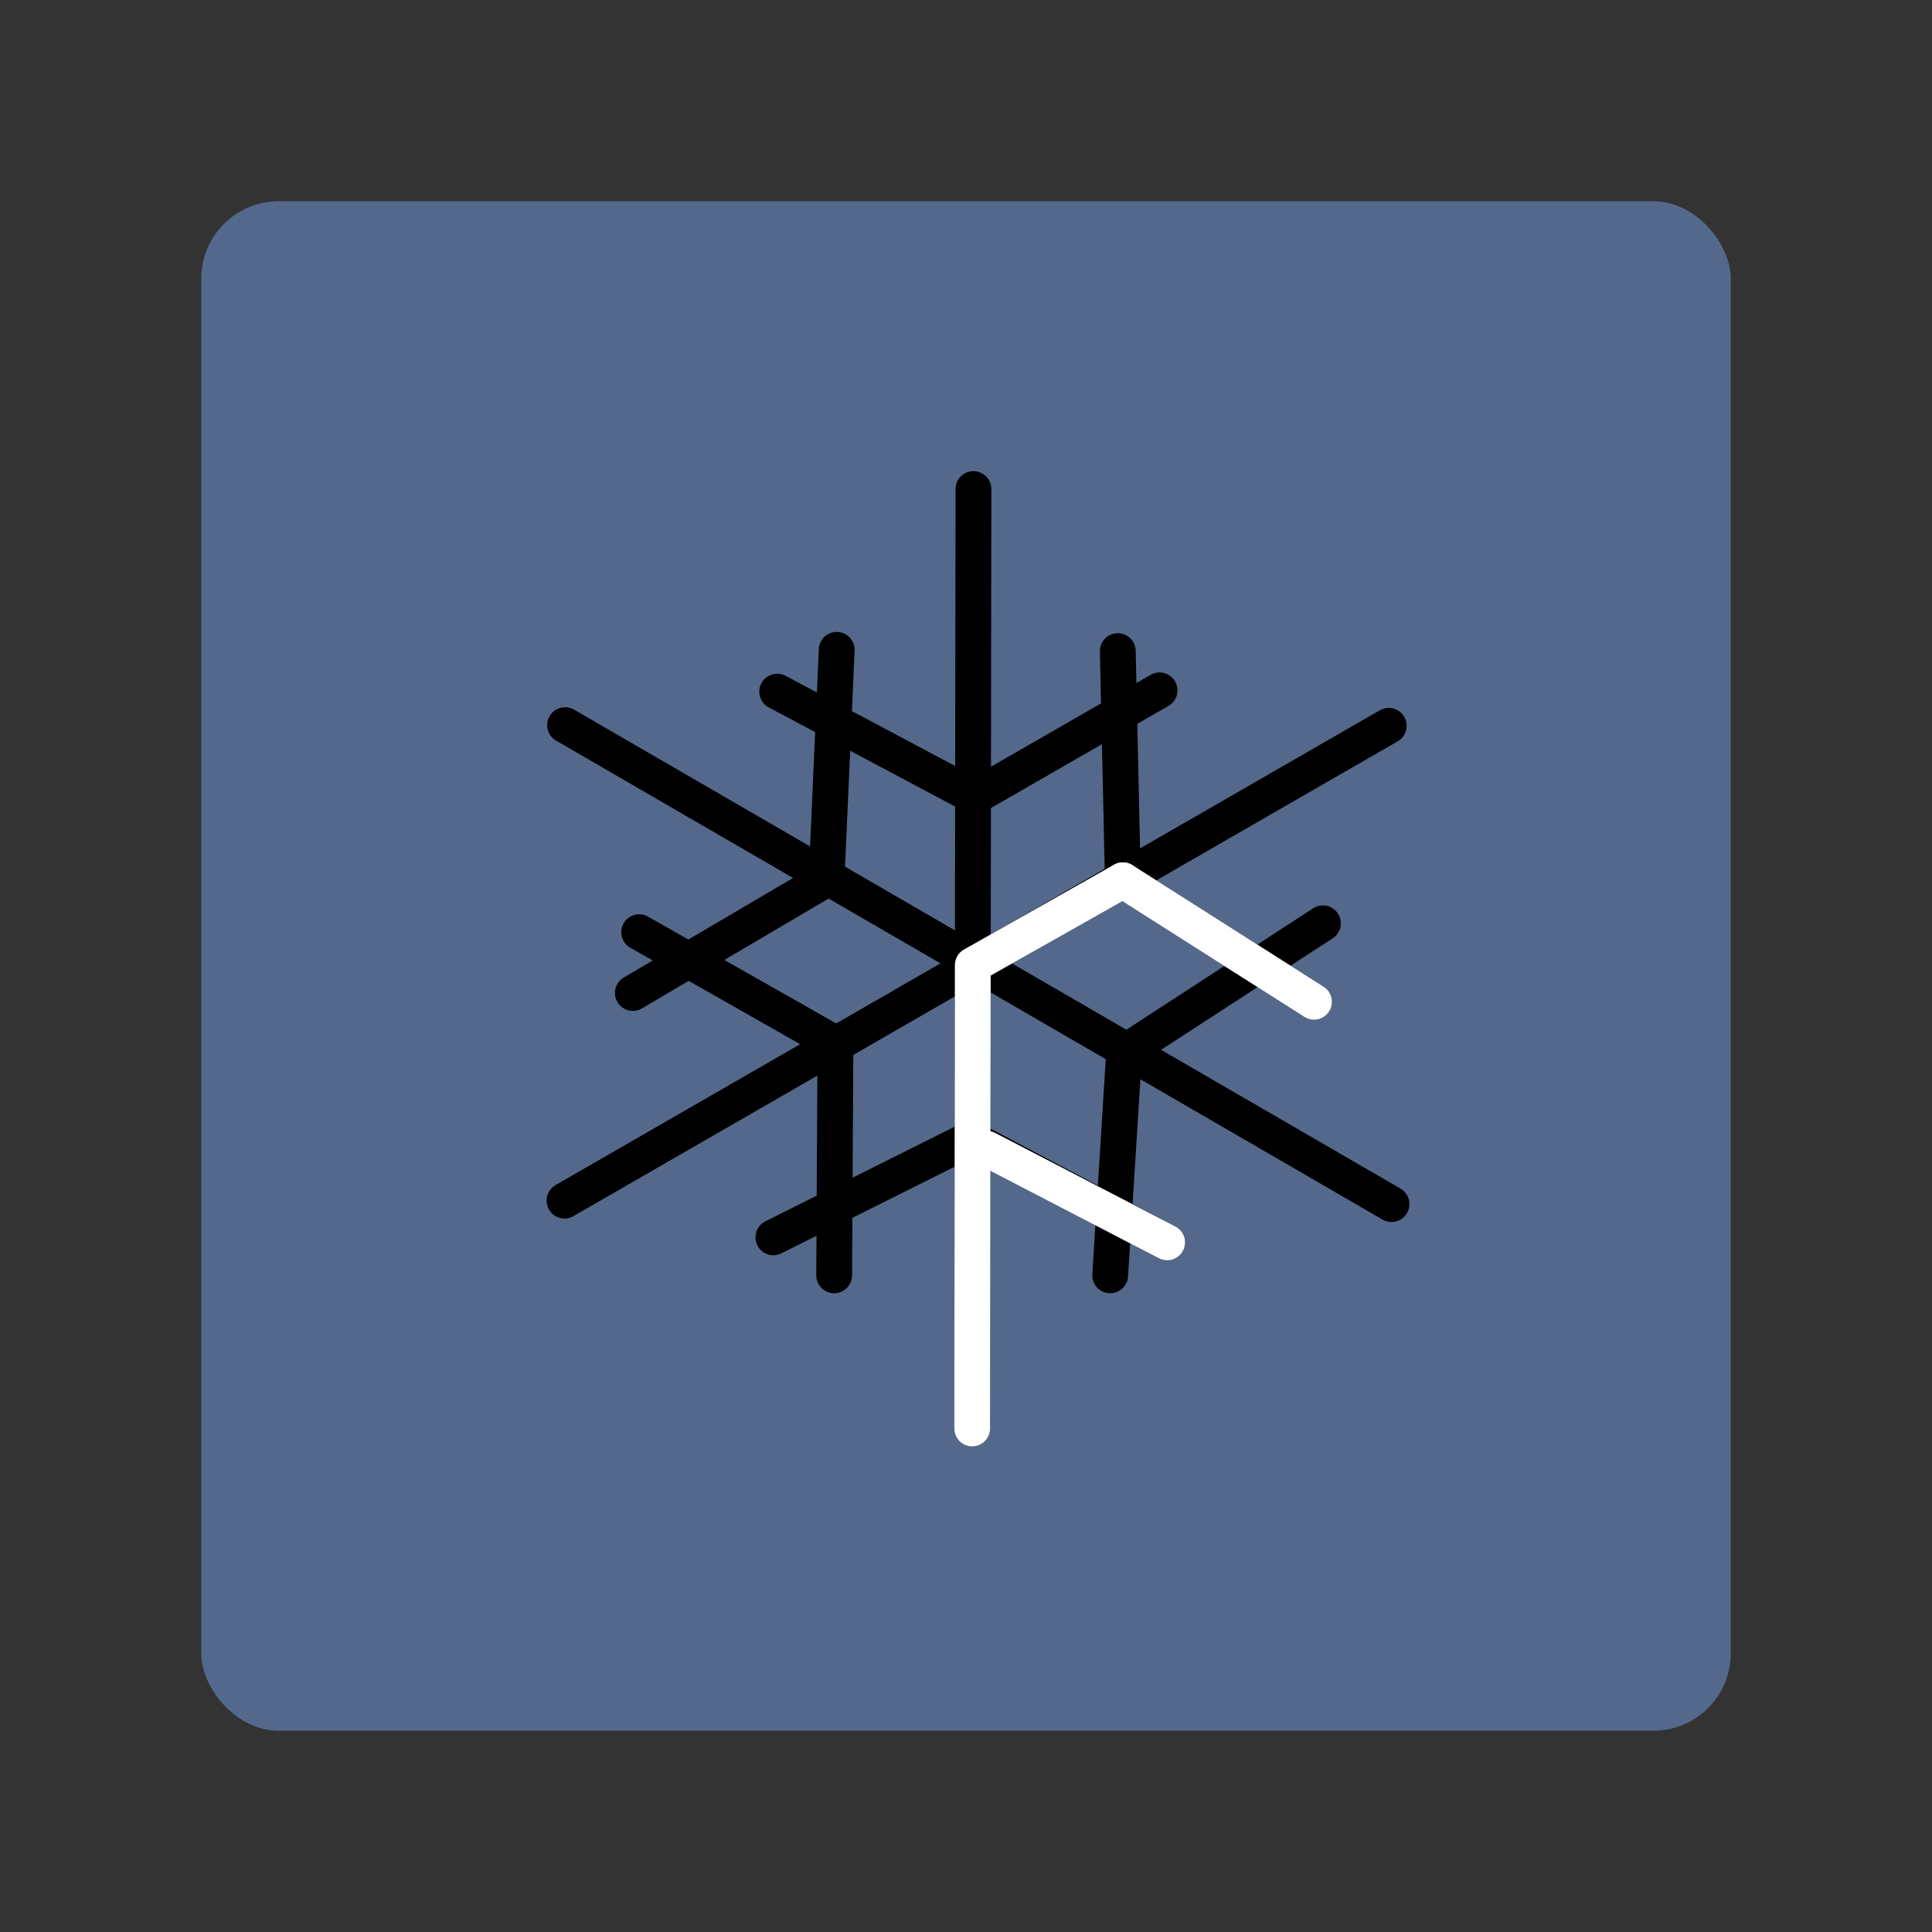 <?xml version="1.0" encoding="UTF-8" standalone="no"?>
<svg
   xmlns:dc="http://purl.org/dc/elements/1.1/"
   xmlns:cc="http://creativecommons.org/ns#"
   xmlns:rdf="http://www.w3.org/1999/02/22-rdf-syntax-ns#"
   xmlns:svg="http://www.w3.org/2000/svg"
   xmlns="http://www.w3.org/2000/svg"
   xmlns:sodipodi="http://sodipodi.sourceforge.net/DTD/sodipodi-0.dtd"
   xmlns:inkscape="http://www.inkscape.org/namespaces/inkscape"
   width="192"
   height="192"
   version="1.1"
   viewBox="0 0 192 192"
   id="svg14"
   sodipodi:docname="frost.svg"
   inkscape:version="1.0.2-2 (e86c870879, 2021-01-15)"
   inkscape:export-filename="D:\Akos\Saját dolgok\Képek\icons\template23.png"
   inkscape:export-xdpi="96"
   inkscape:export-ydpi="96">
  <rect x="0" y="0" width="192" height="192" fill="#333333" stroke="none"/>
  <defs
     id="defs18" />
  <sodipodi:namedview
     pagecolor="#ffffff"
     bordercolor="#666666"
     borderopacity="1"
     objecttolerance="10"
     gridtolerance="10"
     guidetolerance="10"
     inkscape:pageopacity="0"
     inkscape:pageshadow="2"
     inkscape:window-width="1920"
     inkscape:window-height="1005"
     id="namedview16"
     showgrid="false"
     inkscape:zoom="2.565702"
     inkscape:cx="121.96297"
     inkscape:cy="100.66349"
     inkscape:window-x="-9"
     inkscape:window-y="39"
     inkscape:window-maximized="1"
     inkscape:current-layer="svg14"
     inkscape:document-rotation="0" />
  <rect
     style="fill:#54688c;stroke-width:14.608;stroke-linecap:round;stroke-linejoin:round;paint-order:stroke fill markers;fill-opacity:1;opacity:1"
     id="rect883"
     width="152"
     height="152"
     x="20"
     y="20"
     ry="7.696" />
  <path
     style="fill:none;stroke:#000000;stroke-width:3.559;stroke-linecap:round;stroke-linejoin:round;stroke-miterlimit:4;stroke-dasharray:none;stroke-opacity:1"
     d="M 56.157,72.062 138.286,119.66"
     id="path846" />
  <path
     style="fill:none;stroke:#000000;stroke-width:3.559;stroke-linecap:round;stroke-linejoin:round;stroke-miterlimit:4;stroke-dasharray:none;stroke-opacity:1"
     d="M 56.098,119.316 138.012,72.13"
     id="path848" />
  <path
     style="fill:none;stroke:#000000;stroke-width:3.559;stroke-linecap:round;stroke-linejoin:round;stroke-miterlimit:4;stroke-dasharray:none;stroke-opacity:1"
     d="m 76.859,122.965 19.629,-9.815 19.503,10.318"
     id="path850" />
  <path
     style="fill:none;stroke:#000000;stroke-width:3.559;stroke-linecap:round;stroke-linejoin:round;stroke-miterlimit:4;stroke-dasharray:none;stroke-opacity:1"
     d="M 96.615,141.965 96.74,48.6"
     id="path852" />
  <path
     style="fill:none;stroke:#000000;stroke-width:3.559;stroke-linecap:round;stroke-linejoin:round;stroke-miterlimit:4;stroke-dasharray:none;stroke-opacity:1"
     d="M 82.899,126.74 83.025,103.713 63.522,92.64"
     id="path854" />
  <path
     style="fill:none;stroke:#000000;stroke-width:3.559;stroke-linecap:round;stroke-linejoin:round;stroke-miterlimit:4;stroke-dasharray:none;stroke-opacity:1"
     d="M 62.892,98.68 82.144,87.355 83.151,64.58"
     id="path856" />
  <path
     style="fill:none;stroke:#000000;stroke-width:3.559;stroke-linecap:round;stroke-linejoin:round;stroke-miterlimit:4;stroke-dasharray:none;stroke-opacity:1"
     d="M 77.237,68.733 96.866,79.177 115.237,68.607"
     id="path858" />
  <path
     style="fill:none;stroke:#000000;stroke-width:3.559;stroke-linecap:round;stroke-linejoin:round;stroke-miterlimit:4;stroke-dasharray:none;stroke-opacity:1"
     d="m 111.085,64.706 0.503,22.775 19,12.08"
     id="path860" />
  <path
     style="fill:none;stroke:#000000;stroke-width:3.559;stroke-linecap:round;stroke-linejoin:round;stroke-miterlimit:4;stroke-dasharray:none;stroke-opacity:1"
     d="m 131.469,91.759 -19.755,12.835 -1.384,22.146"
     id="path862" />
  <path
     style="fill:none;fill-opacity:1;stroke:#ffffff;stroke-width:3.559;stroke-linecap:round;stroke-linejoin:round;stroke-miterlimit:4;stroke-dasharray:none;stroke-opacity:1"
     d="M 115.992,123.468 98.094,114.173"
     id="path887"
     sodipodi:nodetypes="cc" />
  <path
     style="fill:none;fill-opacity:1;stroke:#ffffff;stroke-width:3.559;stroke-linecap:round;stroke-linejoin:round;stroke-miterlimit:4;stroke-dasharray:none;stroke-opacity:1"
     d="M 130.588,99.561 111.588,87.481"
     id="path887-8"
     inkscape:transform-center-x="-6.8059028"
     inkscape:transform-center-y="4.331029"
     sodipodi:nodetypes="cc" />
  <path
     style="fill:none;stroke:#ffffff;stroke-width:3.559;stroke-linecap:round;stroke-linejoin:round;stroke-miterlimit:4;stroke-dasharray:none;stroke-opacity:1"
     d="M 111.588,87.481 96.675,95.911 96.615,141.965"
     id="path943"
     sodipodi:nodetypes="ccc" />
</svg>
